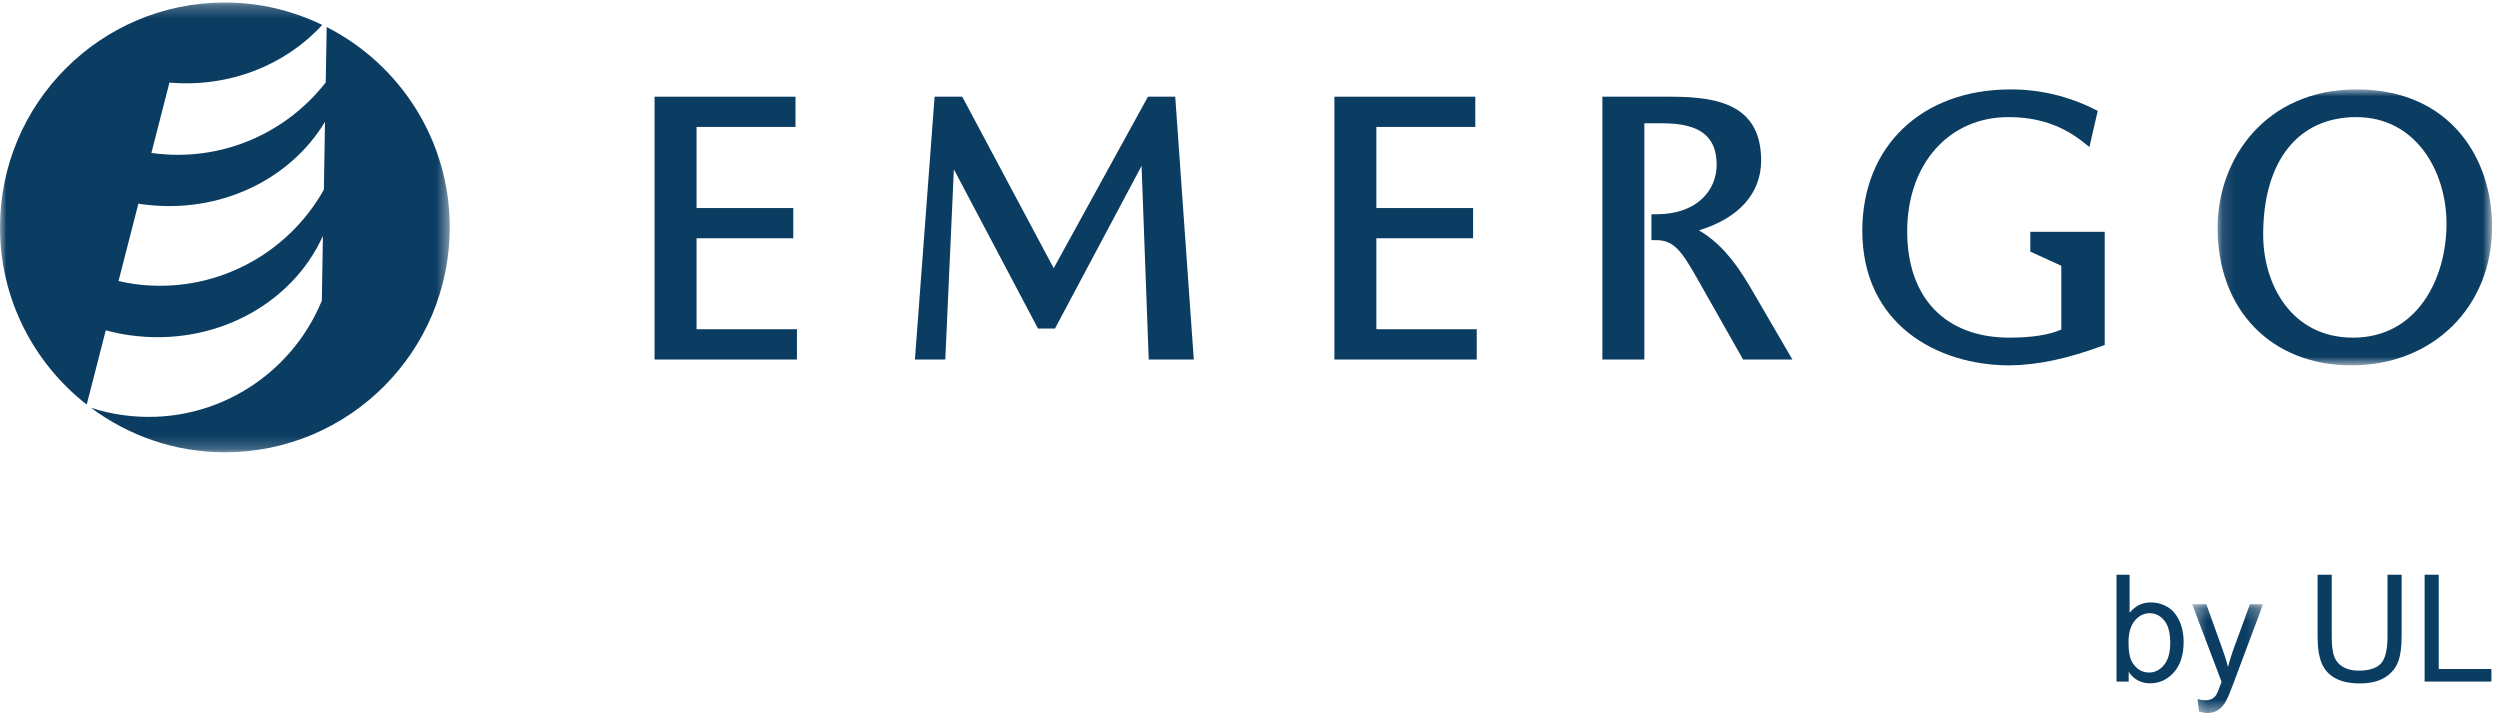 <?xml version="1.0" encoding="UTF-8"?>
<svg width="192px" height="55px" viewBox="0 0 192 55" version="1.1" xmlns="http://www.w3.org/2000/svg" xmlns:xlink="http://www.w3.org/1999/xlink">
    <!-- Generator: Sketch 54.1 (76490) - https://sketchapp.com -->
    <title>Logos</title>
    <desc>Created with Sketch.</desc>
    <defs>
        <polygon id="path-1" points="0 0.243 34.542 0.243 34.542 34.787 0 34.787"></polygon>
        <polygon id="path-3" points="0.12 0.96 21.2 0.96 21.2 22.154 0.12 22.154"></polygon>
        <polygon id="path-5" points="0.357 0.175 5.805 0.175 5.805 8.532 0.357 8.532"></polygon>
    </defs>
    <g id="Styleguide" stroke="none" stroke-width="1" fill="none" fill-rule="evenodd">
        <g id="StyleGuide" transform="translate(-40, -41)">
            <g id="Group">
                <g id="Logos" transform="translate(40, 40)">
                    <g id="Group-3" transform="translate(0, 0.949)">
                        <mask id="mask-2" fill="white">
                            <use xlink:href="#path-1"></use>
                        </mask>
                        <g id="Clip-2"></g>
                        <path d="M24.874,14.614 C22.066,19.634 16.392,22.683 10.345,21.867 C9.92,21.809 9.521,21.727 9.103,21.634 L10.627,15.693 C10.735,15.709 10.827,15.723 10.932,15.739 C16.812,16.533 22.263,13.876 24.959,9.408 L24.874,14.614 Z M25.089,2.127 L25.016,6.38 C21.962,10.298 16.983,12.522 11.707,11.808 C11.676,11.806 11.661,11.797 11.628,11.794 L13.013,6.396 C17.659,6.787 21.946,5.028 24.748,1.964 C22.483,0.873 19.954,0.242 17.272,0.242 C7.733,0.242 -0,7.975 -0,17.513 C-0,23.046 2.613,27.961 6.66,31.122 L8.123,25.418 C8.758,25.591 9.391,25.722 10.06,25.81 C16.489,26.674 22.444,23.401 24.799,18.167 L24.717,23.141 C22.284,29.069 16.117,32.837 9.474,31.936 C8.607,31.821 7.79,31.63 6.991,31.37 C9.865,33.506 13.415,34.787 17.272,34.787 C26.809,34.787 34.542,27.052 34.542,17.513 C34.542,10.792 30.694,4.981 25.089,2.127 L25.089,2.127 Z" id="Fill-1" fill="#0B3C61" mask="url(#mask-2)"></path>
                    </g>
                    <polygon id="Fill-4" fill="#0B3C61" points="53.495 19.3 60.924 19.3 60.924 16.978 53.495 16.978 53.495 10.748 61.095 10.748 61.095 8.426 50.27 8.426 50.27 28.611 61.205 28.611 61.205 26.285 53.495 26.285"></polygon>
                    <polygon id="Fill-6" fill="#0B3C61" points="88.162 8.426 80.924 21.599 73.9 8.426 71.777 8.426 70.266 28.612 72.599 28.612 73.257 14.007 79.717 26.229 81.024 26.229 87.672 13.74 88.222 28.612 91.683 28.612 90.258 8.426"></polygon>
                    <polygon id="Fill-8" fill="#0B3C61" points="105.704 19.3 113.134 19.3 113.134 16.978 105.704 16.978 105.704 10.748 113.303 10.748 113.303 8.426 102.483 8.426 102.483 28.611 113.413 28.611 113.413 26.285 105.704 26.285"></polygon>
                    <path d="M130.475,18.688 C133.527,17.772 135.255,15.856 135.255,13.331 C135.255,9.019 131.901,8.426 128.278,8.426 L123.063,8.426 L123.063,28.611 L126.287,28.611 L126.287,10.469 L127.662,10.469 C130.549,10.469 131.839,11.456 131.839,13.667 C131.839,15.553 130.401,17.456 127.194,17.456 L126.829,17.456 L126.829,19.441 L127.194,19.441 C128.589,19.441 129.183,20.366 130.288,22.287 L133.869,28.611 L137.656,28.611 L134.364,22.959 C133.115,20.848 131.94,19.547 130.475,18.688" id="Fill-10" fill="#0B3C61"></path>
                    <path d="M155.927,20.323 L158.308,21.412 L158.308,26.31 C157.391,26.718 156.023,26.931 154.328,26.931 C149.408,26.931 146.472,23.88 146.472,18.769 C146.472,13.603 149.668,9.995 154.241,9.995 C156.514,9.995 158.35,10.611 160.017,11.933 L160.467,12.29 L161.107,9.516 L160.852,9.389 C158.831,8.378 156.665,7.867 154.409,7.867 C147.599,7.867 143.025,12.227 143.025,18.717 C143.025,25.862 148.716,29.061 154.355,29.061 L154.357,29.061 L154.36,29.061 C156.474,29.034 158.778,28.55 161.404,27.58 L161.642,27.492 L161.642,18.8 L155.927,18.8 L155.927,20.323 Z" id="Fill-12" fill="#0B3C61"></path>
                    <g id="Group-16" transform="translate(170.191, 6.906)">
                        <mask id="mask-4" fill="white">
                            <use xlink:href="#path-3"></use>
                        </mask>
                        <g id="Clip-15"></g>
                        <path d="M10.773,3.088 C15.319,3.088 17.7,7.207 17.7,11.277 C17.7,15.49 15.454,20.025 10.519,20.025 C5.78,20.025 3.621,15.925 3.621,12.117 C3.621,6.464 6.294,3.088 10.773,3.088 M10.799,0.96 C3.788,0.96 0.12,6.305 0.12,11.585 C0.12,17.907 4.252,22.154 10.405,22.154 C16.66,22.154 21.201,17.672 21.201,11.498 C21.201,6.253 17.985,0.96 10.799,0.96" id="Fill-14" fill="#0B3C61" mask="url(#mask-4)"></path>
                    </g>
                    <path d="M163.47,50.328 C163.47,51.04 163.567,51.556 163.761,51.873 C164.08,52.39 164.508,52.651 165.049,52.651 C165.49,52.651 165.871,52.461 166.191,52.077 C166.513,51.693 166.673,51.125 166.673,50.367 C166.673,49.592 166.519,49.017 166.212,48.649 C165.903,48.279 165.53,48.094 165.094,48.094 C164.653,48.094 164.274,48.286 163.951,48.667 C163.632,49.051 163.47,49.603 163.47,50.328 L163.47,50.328 Z M163.483,53.346 L162.548,53.346 L162.548,45.139 L163.553,45.139 L163.553,48.066 C163.981,47.531 164.523,47.266 165.183,47.266 C165.549,47.266 165.895,47.34 166.222,47.487 C166.548,47.634 166.818,47.841 167.028,48.108 C167.239,48.374 167.406,48.697 167.524,49.074 C167.643,49.451 167.703,49.854 167.703,50.284 C167.703,51.301 167.451,52.089 166.947,52.644 C166.443,53.202 165.838,53.479 165.133,53.479 C164.433,53.479 163.882,53.185 163.483,52.601 L163.483,53.346 Z" id="Fill-17" fill="#0B3C61"></path>
                    <g id="Group-21" transform="translate(168, 47.226)">
                        <mask id="mask-6" fill="white">
                            <use xlink:href="#path-5"></use>
                        </mask>
                        <g id="Clip-20"></g>
                        <path d="M0.884,8.409 L0.772,7.463 C0.993,7.523 1.184,7.553 1.349,7.553 C1.573,7.553 1.751,7.516 1.886,7.441 C2.021,7.367 2.13,7.262 2.216,7.127 C2.279,7.026 2.383,6.777 2.525,6.377 C2.543,6.322 2.572,6.24 2.614,6.131 L0.357,0.175 L1.444,0.175 L2.681,3.617 C2.842,4.054 2.986,4.512 3.112,4.995 C3.228,4.532 3.366,4.081 3.527,3.64 L4.797,0.175 L5.805,0.175 L3.542,6.221 C3.299,6.873 3.112,7.324 2.978,7.569 C2.798,7.902 2.594,8.145 2.362,8.3 C2.13,8.455 1.853,8.532 1.533,8.532 C1.339,8.532 1.122,8.492 0.884,8.409" id="Fill-19" fill="#0B3C61" mask="url(#mask-6)"></path>
                    </g>
                    <path d="M183.361,45.138 L184.445,45.138 L184.445,49.879 C184.445,50.705 184.352,51.36 184.168,51.845 C183.981,52.33 183.642,52.725 183.156,53.03 C182.67,53.333 182.03,53.485 181.239,53.485 C180.469,53.485 179.841,53.353 179.353,53.088 C178.864,52.823 178.515,52.44 178.306,51.937 C178.097,51.435 177.991,50.75 177.991,49.879 L177.991,45.138 L179.078,45.138 L179.078,49.875 C179.078,50.587 179.144,51.113 179.277,51.451 C179.41,51.788 179.638,52.049 179.961,52.231 C180.284,52.414 180.678,52.505 181.145,52.505 C181.943,52.505 182.51,52.324 182.851,51.963 C183.19,51.601 183.361,50.904 183.361,49.875 L183.361,45.138 Z" id="Fill-22" fill="#0B3C61"></path>
                    <polygon id="Fill-24" fill="#0B3C61" points="186.211 53.345 186.211 45.138 187.295 45.138 187.295 52.378 191.339 52.378 191.339 53.345"></polygon>
                </g>
            </g>
        </g>
    </g>
</svg>